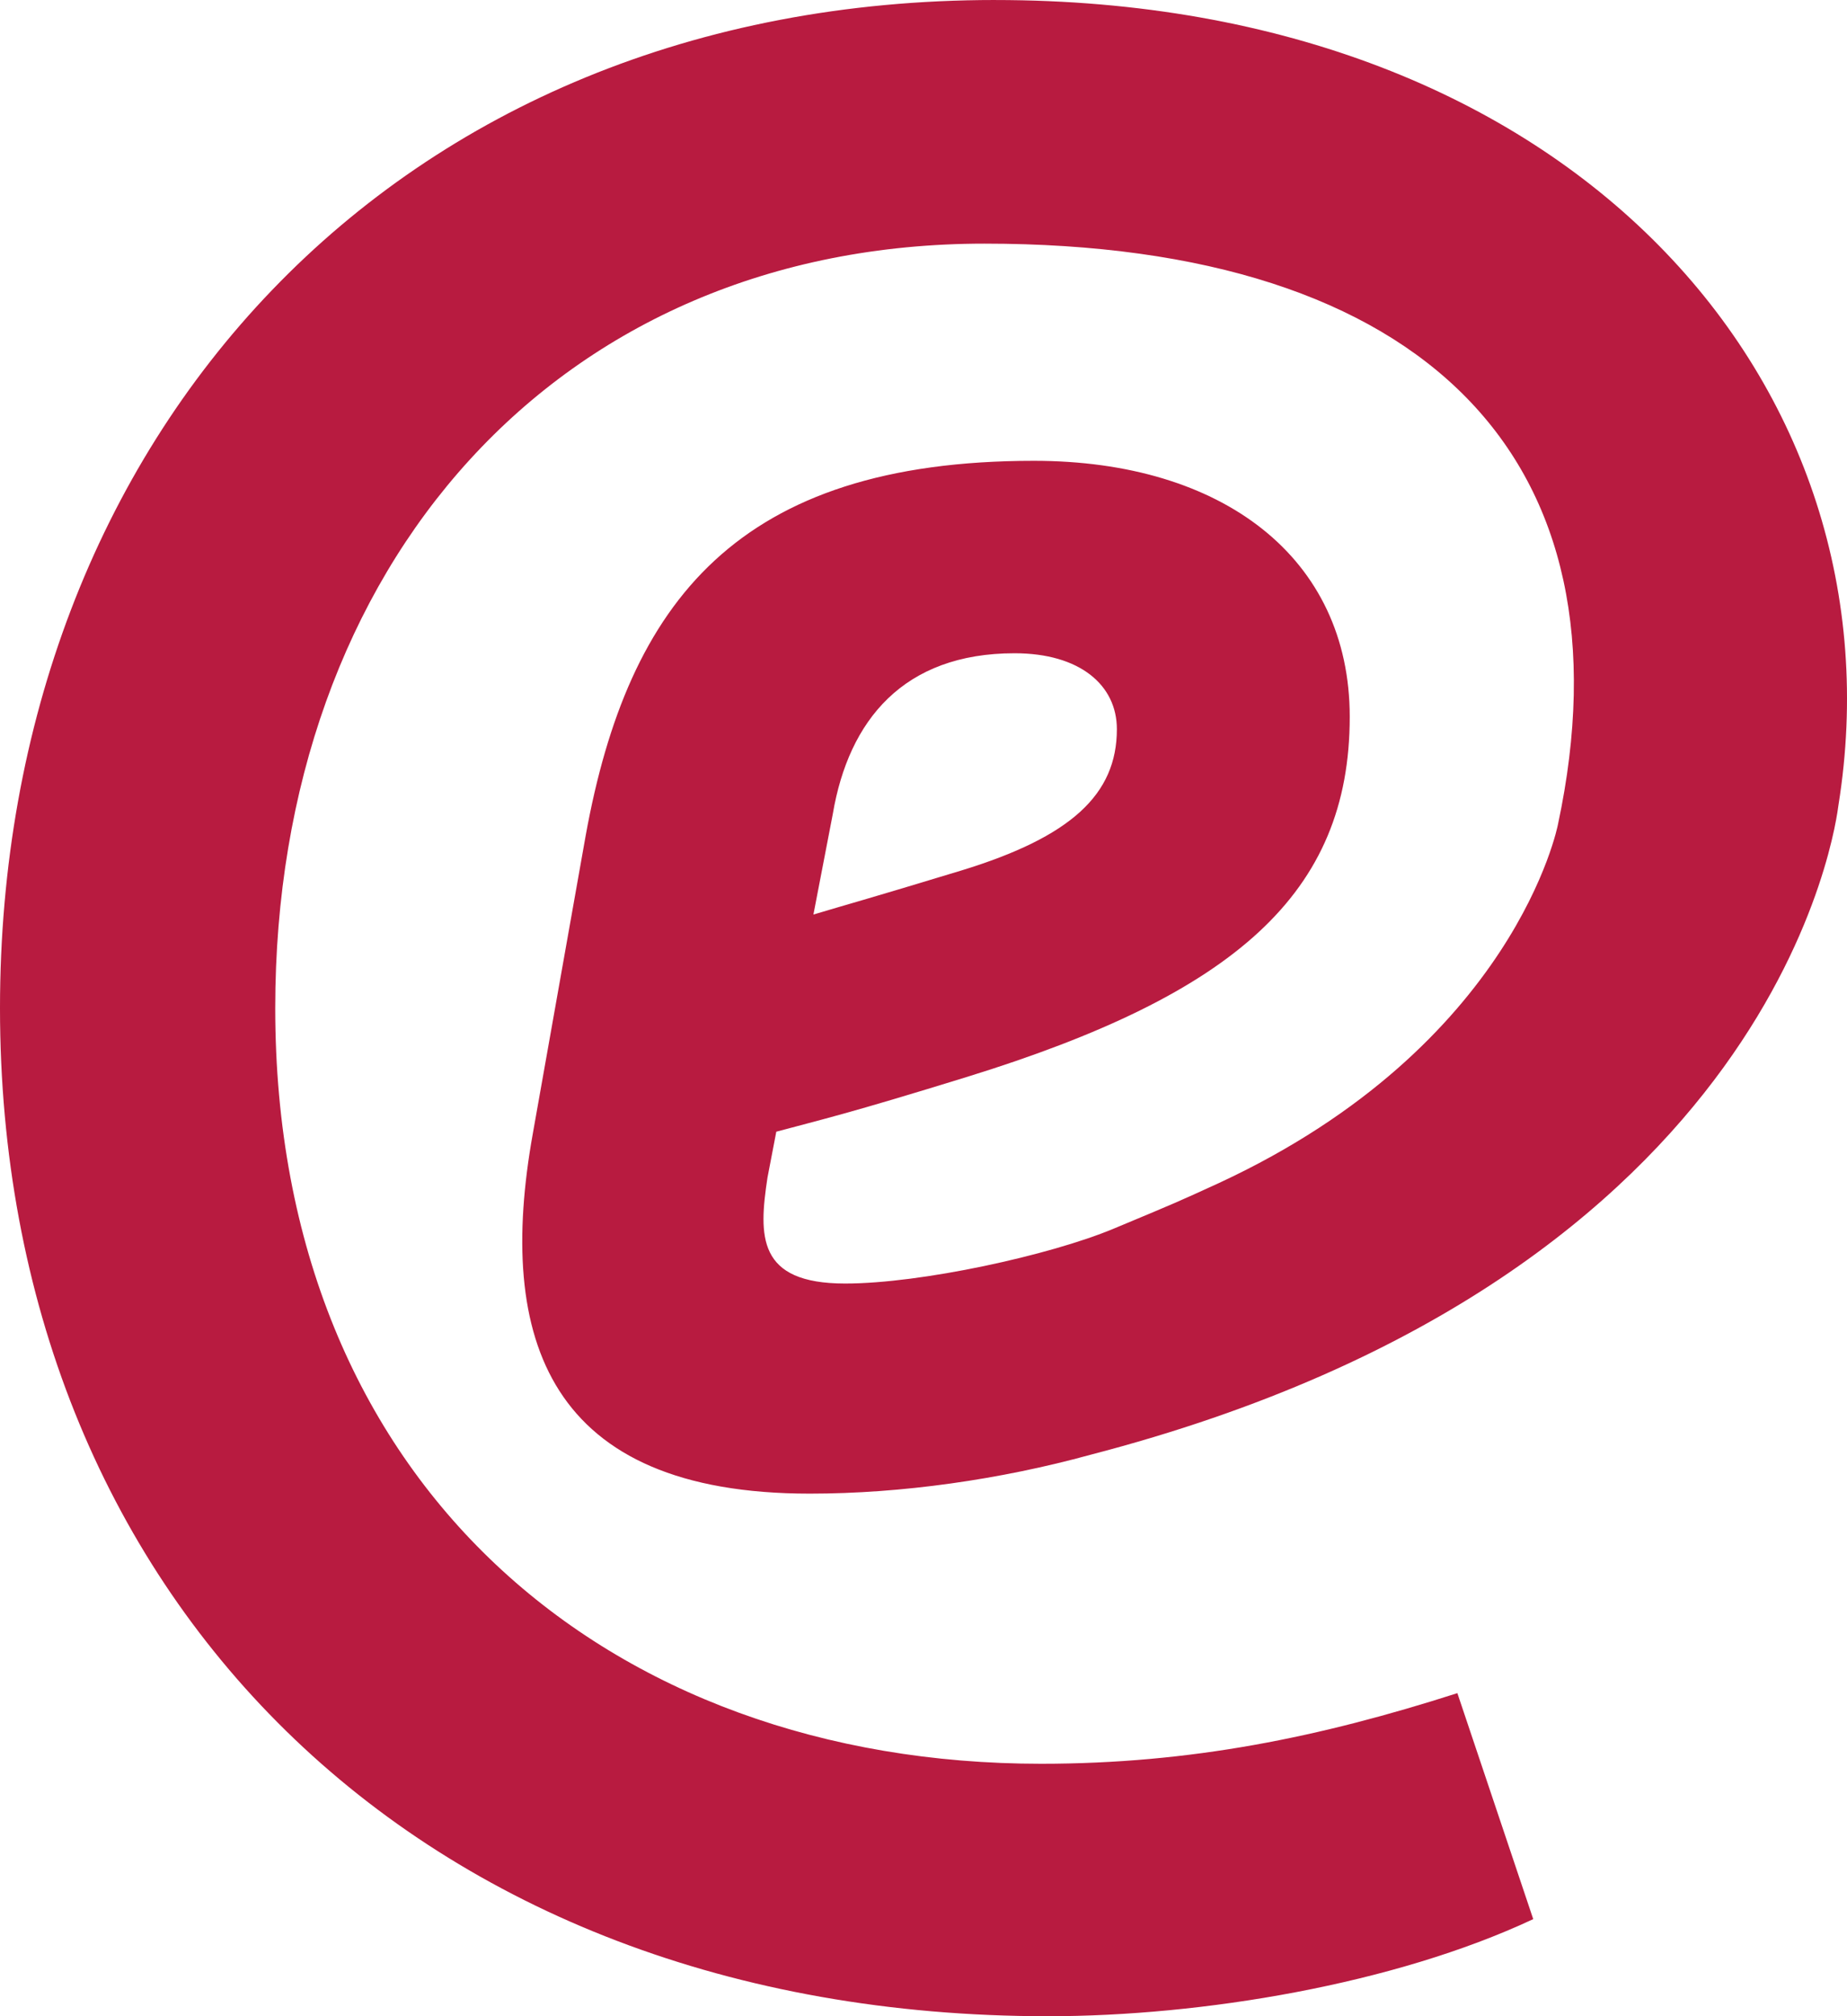 <?xml version="1.0" encoding="UTF-8" standalone="no"?>
<svg
   xmlns:dc="http://purl.org/dc/elements/1.1/"
   xmlns:cc="http://creativecommons.org/ns#"
   xmlns:rdf="http://www.w3.org/1999/02/22-rdf-syntax-ns#"
   xmlns:svg="http://www.w3.org/2000/svg"
   xmlns="http://www.w3.org/2000/svg"
   xmlns:sodipodi="http://sodipodi.sourceforge.net/DTD/sodipodi-0.dtd"
   xmlns:inkscape="http://www.inkscape.org/namespaces/inkscape"
   width="139.743"
   height="152.449"
   viewBox="101.616 199.971 139.743 152.449"
   version="1.1"
   id="svg6"
   sodipodi:docname="icon.svg"
   inkscape:version="0.92.2 (5c3e80d, 2017-08-06)">
  <defs
     id="defs10" />
  <sodipodi:namedview
     pagecolor="#ffffff"
     bordercolor="#666666"
     borderopacity="1"
     objecttolerance="10"
     gridtolerance="10"
     guidetolerance="10"
     inkscape:pageopacity="0"
     inkscape:pageshadow="2"
     inkscape:window-width="1732"
     inkscape:window-height="1127"
     id="namedview8"
     showgrid="false"
     inkscape:zoom="1.1997403"
     inkscape:cx="382.55157"
     inkscape:cy="79.8955"
     inkscape:window-x="1360"
     inkscape:window-y="27"
     inkscape:window-maximized="0"
     inkscape:current-layer="g4"
     fit-margin-top="0"
     fit-margin-left="0"
     fit-margin-right="0"
     fit-margin-bottom="0" />
  <g
     id="g4"
     style="fill:#b81b40"
     transform="translate(0,-7.342)">
    <g
       id="g4531">
      <path
         sodipodi:nodetypes="cssccssscccscccssccscccccsscccc"
         inkscape:connector-curvature="0"
         id="path2"
         d="m 176.906,207.313 c -45.52,0 -75.29,33.106 -75.29,76.224 0,44.187 31.37,76.225 79.294,76.225 11.614,0 26.165,-2.403 36.71,-7.342 l -5.74,-17.087 c -10.413,3.337 -20.157,5.34 -31.504,5.34 -32.706,0 -57.936,-21.093 -57.936,-57.136 0,-33.506 21.36,-57.802 53.664,-57.802 33.506,0 49.258,16.42 43.385,43.92 0,0 -3.205,16.686 -25.63,27.1 -3.205,1.467 -3.205,1.467 -8.01,3.47 -4.807,2.002 -14.55,4.138 -20.292,4.138 -6.675,0 -6.54,-3.604 -5.874,-8.01 l 0.667,-3.47 c 3.472,-0.936 5.34,-1.336 14.418,-4.14 20.29,-6.273 28.968,-13.883 28.968,-27.232 0,-12.013 -9.61,-19.355 -23.895,-19.355 -22.426,0 -30.702,10.68 -33.906,28.3 l -4.005,22.56 c -2.804,15.62 1.2,27.233 20.957,27.233 6.94,0 14.417,-1.068 21.225,-2.937 52.462,-13.615 56.467,-48.19 56.6,-49.124 5.076,-31.638 -20.02,-60.873 -63.806,-60.873 z m -12.28,61.54 c 1.2,-7.074 5.34,-12.147 13.75,-12.147 4.938,0 7.742,2.403 7.742,5.74 0,4.94 -3.47,8.143 -11.747,10.68 -7.475,2.27 -8.542,2.536 -11.212,3.336 l 1.467,-7.608 z" />
    </g>
  </g>
</svg>

